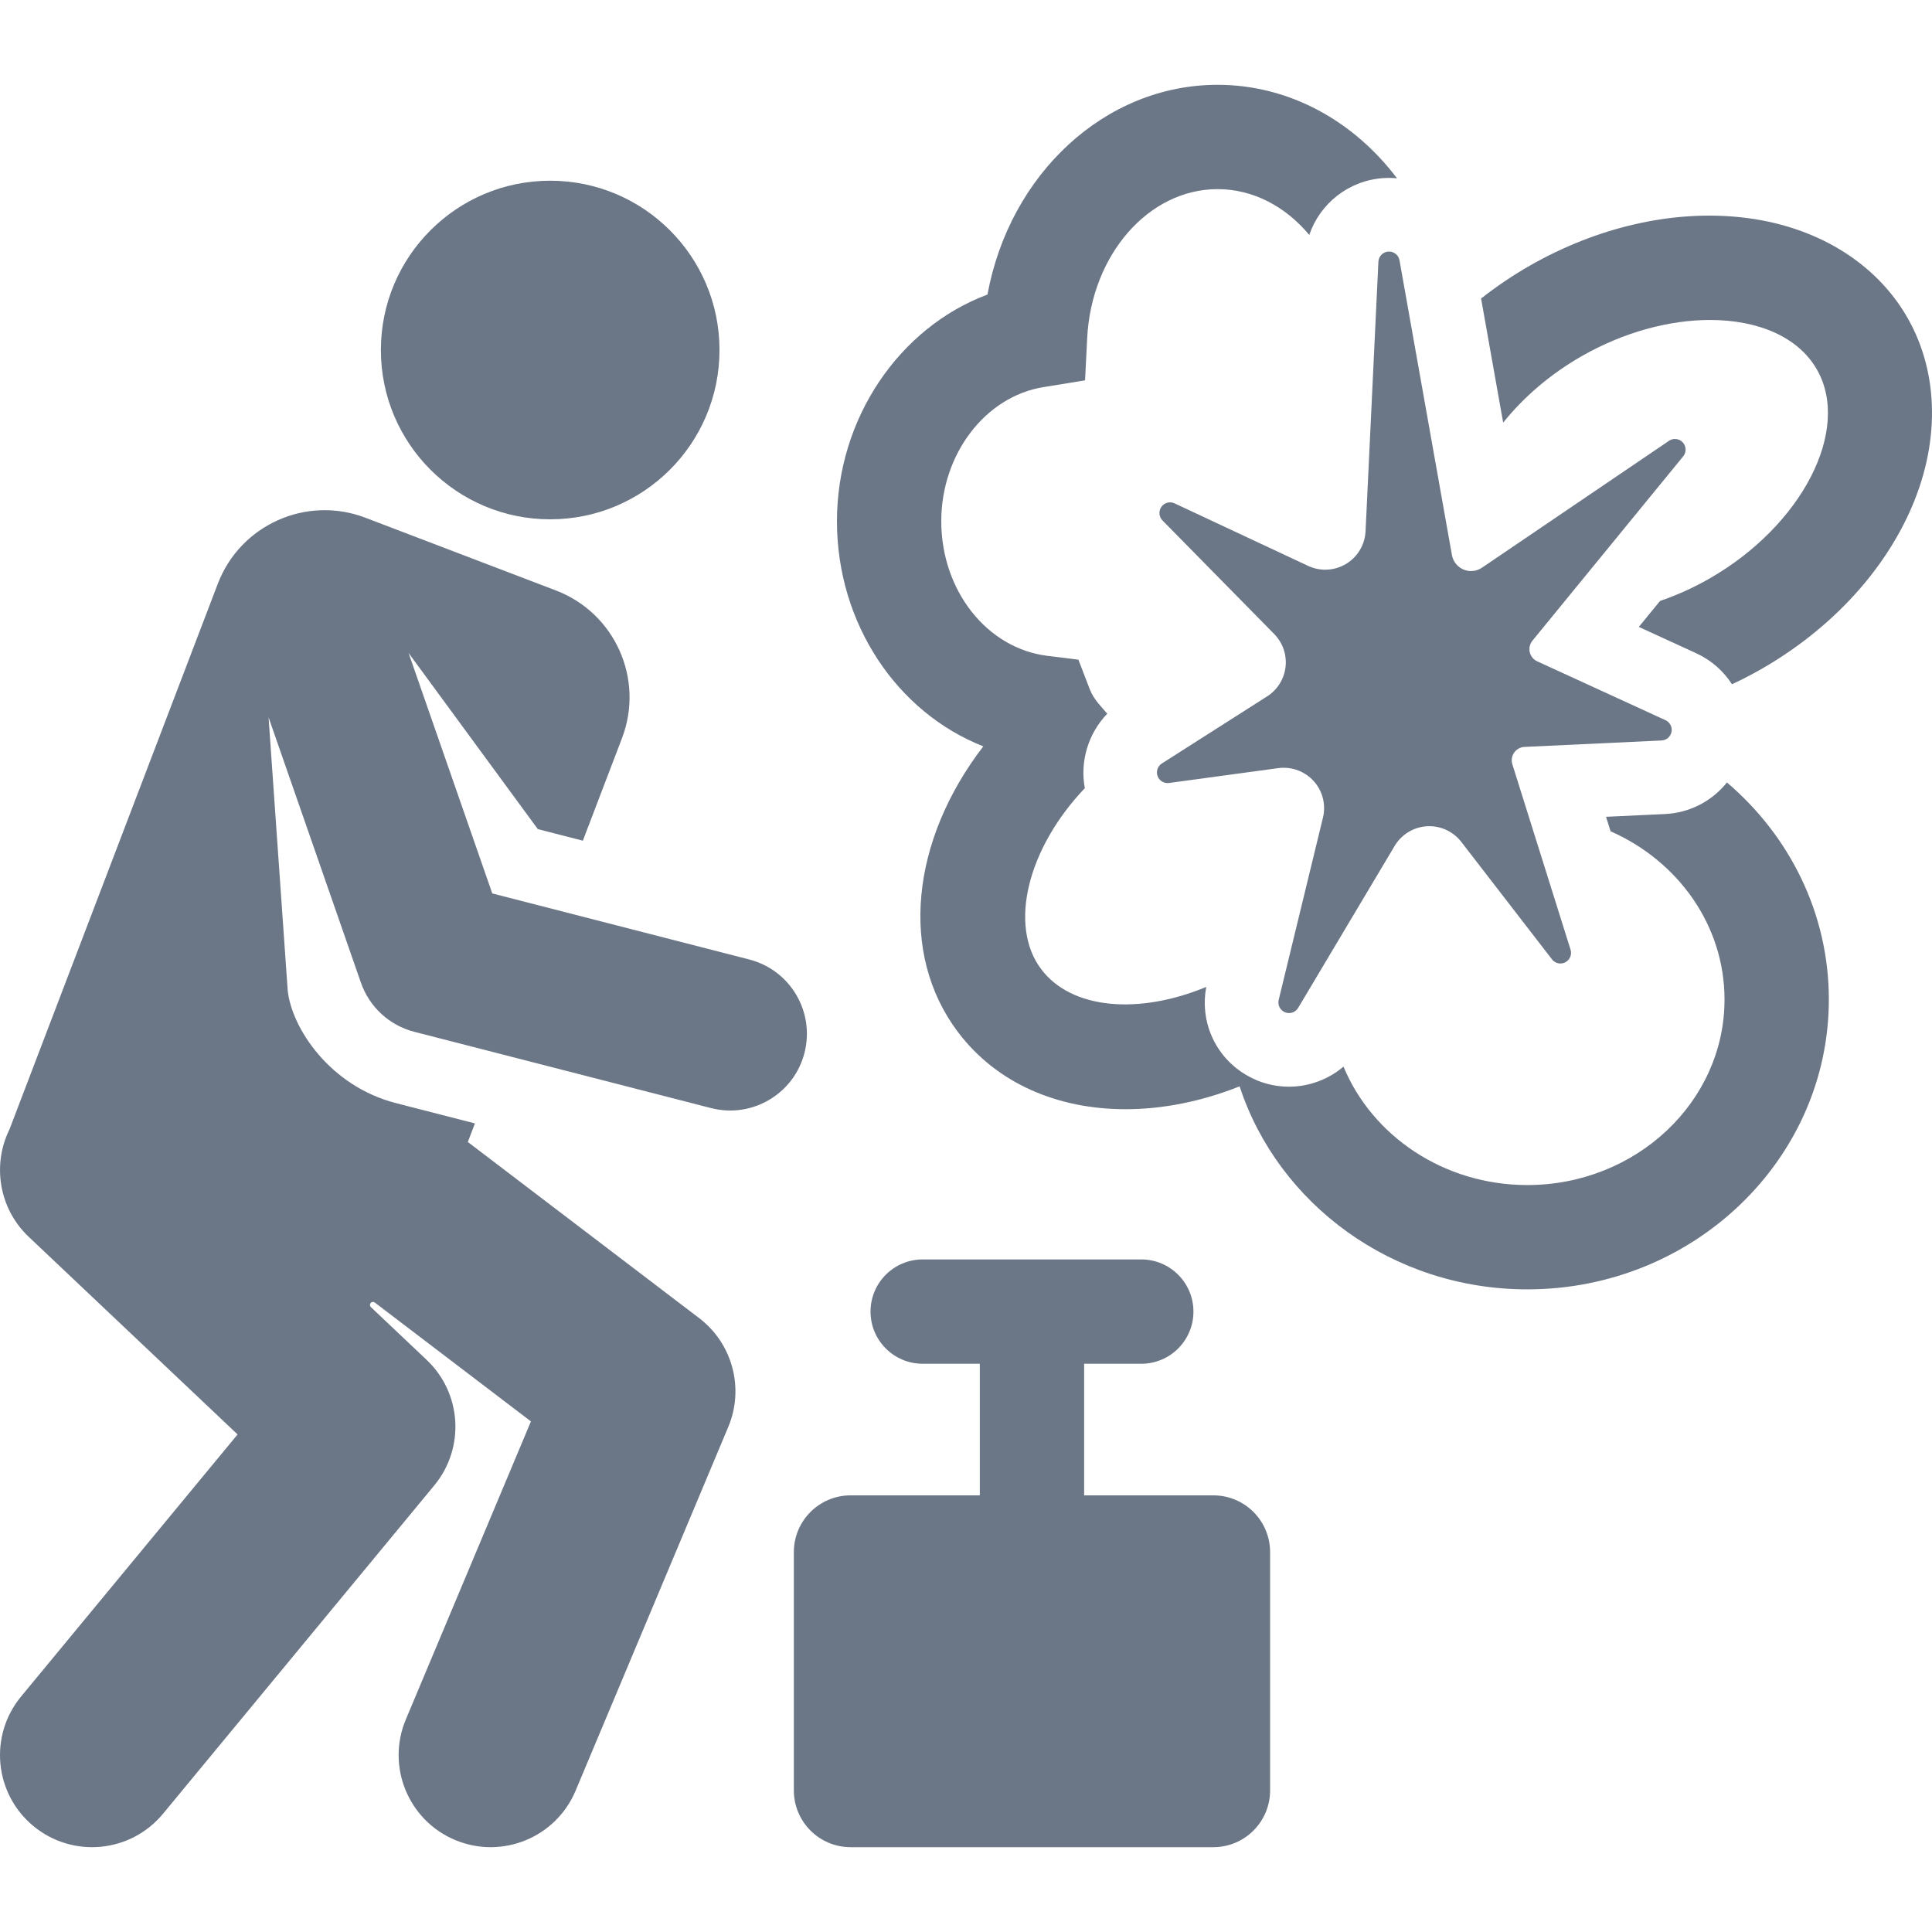 <?xml version="1.0" encoding="iso-8859-1"?>
<!DOCTYPE svg PUBLIC "-//W3C//DTD SVG 1.1//EN" "http://www.w3.org/Graphics/SVG/1.1/DTD/svg11.dtd">
<svg xmlns="http://www.w3.org/2000/svg" xmlns:xlink="http://www.w3.org/1999/xlink" version="1.1" viewBox="0 0 314.848 314.848" enable-background="new 0 0 314.848 314.848" width="512px" height="512px">
  <g>
    <path d="m310.863,51.805c-5.204-9.119-15.09-15.094-27.123-16.39-11.188-1.211-23.395,1.579-34.373,7.843-2.835,1.618-5.509,3.427-8.001,5.393l3.598,20.229c3.338-4.19 7.757-7.964 12.827-10.857 6.918-3.946 14.333-5.88 20.885-5.88 7.797,0 14.371,2.739 17.422,8.086 5.613,9.841-2.442,25.456-17.593,34.1-2.576,1.469-5.263,2.674-7.978,3.608l-3.458,4.228 9.357,4.293c2.46,1.129 4.445,2.907 5.826,5.053 1.578-0.739 3.141-1.54 4.677-2.417 10.979-6.263 19.588-15.354 24.243-25.6 5.006-11.017 4.894-22.568-0.309-31.689z" fill="#6B7687"/>
    <path d="m281.428,127.512c-2.401,3.009-6.021,4.956-10.086,5.147l-9.616,.451 .742,2.362c10.957,4.824 18.569,15.292 18.569,27.407 0,16.676-14.418,30.243-32.14,30.243-13.621,0-25.281-8.018-29.953-19.297-2.451,2.071-5.596,3.268-8.879,3.268-1.788,0-3.535-0.343-5.192-1.02-0.1-0.041-0.192-0.091-0.29-0.134-5.927-2.578-9.196-8.797-8.002-15.109-10.886,4.534-21.92,3.725-26.904-2.888-5.367-7.121-2.205-19.719 7.111-29.498-0.822-4.389 0.574-8.946 3.658-12.134l-1.255-1.442c-0.739-0.849-1.283-1.723-1.62-2.599l-1.828-4.764-5.063-.627c-9.854-1.22-17.286-10.651-17.286-21.94 0-10.919 7.157-20.313 16.648-21.853l6.783-1.101 .346-6.863c0.686-13.625 10.021-24.299 21.253-24.299 5.816,0 11.093,2.852 14.94,7.463 1.751-5.14 6.452-8.901 12.12-9.266 0.294-0.019 0.589-0.028 0.88-0.028 0.437,0 0.869,0.023 1.297,0.063-7.03-9.307-17.525-15.232-29.236-15.232-18.386,0-33.896,14.578-37.503,34.18-14.352,5.359-24.527,20.169-24.527,36.936 0,16.708 9.803,31.172 23.849,36.69-11.777,15.317-13.755,33.789-4.142,46.545 6.319,8.385 16.262,12.59 27.319,12.59 6.003,0 12.334-1.242 18.593-3.727 6.272,19.154 24.916,33.085 46.884,33.085 27.096,0 49.14-21.193 49.14-47.243 0-14.063-6.433-26.704-16.61-35.366z" fill="#6B7687"/>
    <circle cx="89.662" cy="57.04" r="27.59" fill="#6B7687"/>
    <path d="m197.732,243.691h-21.056v-21.447h9.313c4.694,0 8.5-3.806 8.5-8.5 0-4.694-3.806-8.5-8.5-8.5h-35.624c-4.694,0-8.5,3.806-8.5,8.5 0,4.694 3.806,8.5 8.5,8.5h9.311v21.447h-21.056c-5.109,0-9.25,4.141-9.25,9.25v38.833c0,5.109 4.141,9.25 9.25,9.25h59.111c5.109,0 9.25-4.141 9.25-9.25v-38.833c0.001-5.109-4.141-9.25-9.249-9.25z" fill="#6B7687"/>
    <path d="m226.365,40.992c-0.037,0-0.075,0.001-0.113,0.004-0.88,0.057-1.578,0.766-1.62,1.647l-2.094,43.932c-0.104,2.191-1.295,4.187-3.173,5.32-1.041,0.628-2.217,0.945-3.397,0.945-0.95,0-1.902-0.206-2.788-0.621l-21.765-10.189c-0.236-0.111-0.486-0.164-0.734-0.164-0.548,0-1.082,0.26-1.415,0.732-0.484,0.685-0.409,1.618 0.179,2.216l18.208,18.511c1.392,1.415 2.07,3.383 1.846,5.355-0.224,1.972-1.327,3.738-3.001,4.804l-17.157,10.934c-0.686,0.437-0.976,1.293-0.696,2.058 0.253,0.69 0.908,1.137 1.626,1.137 0.078,0 0.156-0.005 0.234-0.016l17.812-2.421c0.296-0.04 0.592-0.06 0.887-0.06 1.848,0 3.628,0.78 4.884,2.173 1.456,1.615 2.02,3.845 1.507,5.958l-7.214,29.704c-0.202,0.833 0.235,1.689 1.029,2.013 0.214,0.087 0.436,0.129 0.655,0.129 0.595,0 1.169-0.308 1.489-0.846l15.727-26.396c1.114-1.87 3.082-3.068 5.255-3.199 0.133-0.008 0.264-0.012 0.396-0.012 2.03,0 3.956,0.939 5.205,2.557l14.783,19.143c0.338,0.437 0.85,0.674 1.372,0.674 0.272,0 0.546-0.064 0.801-0.197 0.744-0.388 1.103-1.255 0.852-2.056l-9.486-30.211c-0.203-0.645-0.094-1.347 0.293-1.901 0.387-0.554 1.009-0.897 1.684-0.929l22.341-1.049c0.799-0.038 1.468-0.616 1.62-1.401 0.152-0.785-0.252-1.572-0.978-1.905l-20.912-9.595c-0.613-0.281-1.062-0.831-1.214-1.489-0.152-0.658 0.009-1.349 0.436-1.871l24.571-30.043c0.545-0.666 0.518-1.631-0.063-2.267-0.339-0.371-0.807-0.564-1.28-0.564-0.337,0-0.676,0.098-0.972,0.299l-30.477,20.68c-0.533,0.362-1.154,0.546-1.779,0.546-0.417,0-0.836-0.082-1.231-0.249-0.989-0.417-1.699-1.307-1.887-2.364l-8.542-48.026c-0.147-0.832-0.87-1.43-1.704-1.43z" fill="#6B7687"/>
    <path d="m122.102,156.363l-41.878-10.764-13.639-39.186 21.061,28.704 7.338,1.886 6.382-16.714c3.672-9.616-1.147-20.388-10.764-24.06l-31.05-11.856c-9.616-3.672-20.388,1.147-24.06,10.764l-33.932,88.871-.01,.027c-2.839,5.746-1.758,12.9 3.142,17.535l34.026,32.192-35.282,42.708c-5.276,6.387-4.376,15.842 2.011,21.118 6.402,5.287 15.854,4.361 21.118-2.011l44.214-53.519c5.026-6.085 4.479-15.025-1.256-20.45l-9.08-8.593c-0.19-0.18-0.206-0.476-0.037-0.675 0.169-0.199 0.465-0.231 0.673-0.073l25.444,19.372-20.389,48.576c-3.206,7.639 0.387,16.431 8.025,19.637 7.657,3.212 16.437-0.403 19.637-8.025l24.883-59.283c2.646-6.304 0.694-13.599-4.744-17.74l-37.696-28.7 1.156-3.028-12.871-3.308c-10.774-2.769-16.999-12.239-17.641-18.37l-3.119-44.503 15.054,43.253c1.376,3.953 4.639,6.955 8.694,7.998l48.369,12.432h0.001c6.668,1.714 13.495-2.294 15.217-8.995 1.717-6.688-2.31-13.502-8.997-15.22zm-120.719,28.111l.001-.003" fill="#6B7687"/>
  </g>
</svg>
